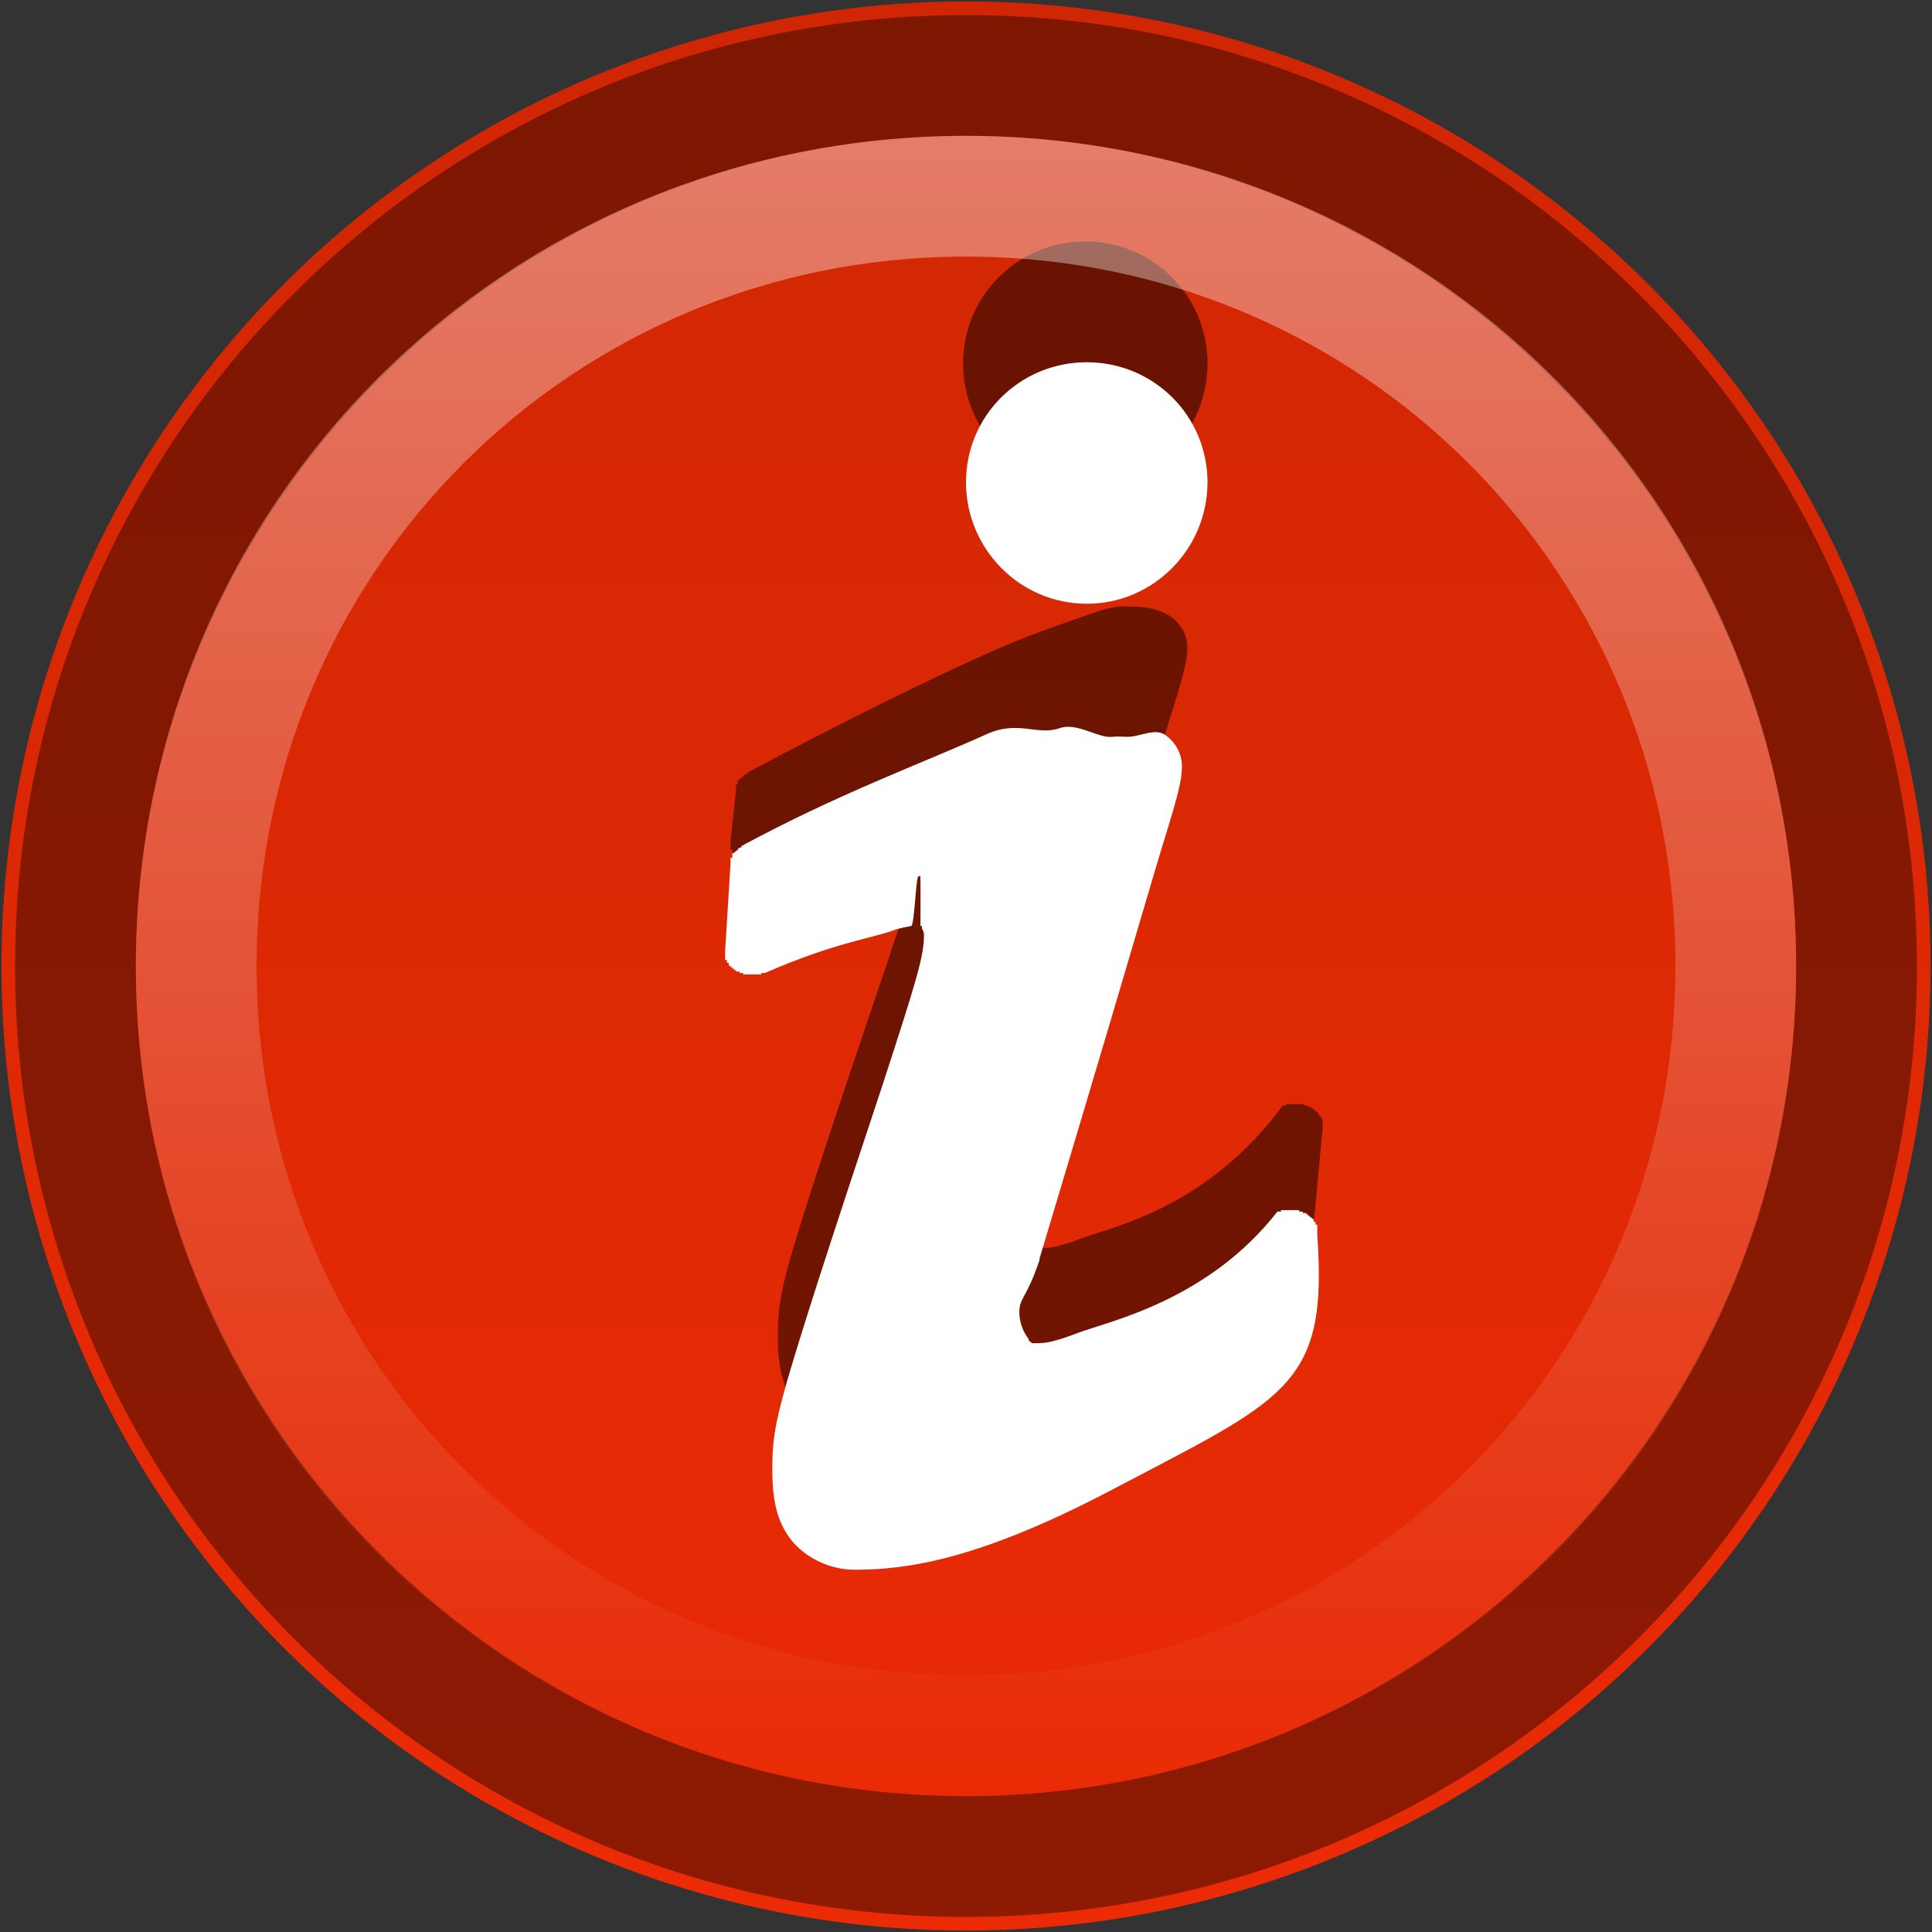 <?xml version="1.0" encoding="UTF-8" standalone="no"?>
<!-- Created with Inkscape (http://www.inkscape.org/) -->

<svg
   xmlns:dc="http://purl.org/dc/elements/1.1/"
   xmlns:cc="http://creativecommons.org/ns#"
   xmlns:rdf="http://www.w3.org/1999/02/22-rdf-syntax-ns#"
   xmlns:svg="http://www.w3.org/2000/svg"
   xmlns="http://www.w3.org/2000/svg"
   xmlns:xlink="http://www.w3.org/1999/xlink"
   xmlns:sodipodi="http://sodipodi.sourceforge.net/DTD/sodipodi-0.dtd"
   xmlns:inkscape="http://www.inkscape.org/namespaces/inkscape"
   version="1.0"
   width="16"
   height="16"
   id="svg6361"
   inkscape:version="0.48.3.1 r9886"
   sodipodi:docname="information-red.svg">
  <rect width="100%" height="100%" fill="#333333" stroke="none"/>
  <sodipodi:namedview
     pagecolor="#ffffff"
     bordercolor="#666666"
     borderopacity="1"
     objecttolerance="10"
     gridtolerance="10"
     guidetolerance="10"
     inkscape:pageopacity="0"
     inkscape:pageshadow="2"
     inkscape:window-width="640"
     inkscape:window-height="480"
     id="namedview20"
     showgrid="false"
     inkscape:zoom="14.75"
     inkscape:cx="8"
     inkscape:cy="8"
     inkscape:window-x="0"
     inkscape:window-y="0"
     inkscape:window-maximized="0"
     inkscape:current-layer="svg6361" />
  <defs
     id="defs3">
    <linearGradient
       id="linearGradient845">
      <stop
         id="stop847"
         style="stop-color:#ffffff;stop-opacity:1"
         offset="0" />
      <stop
         id="stop849"
         style="stop-color:#ffffff;stop-opacity:0"
         offset="1" />
    </linearGradient>
    <linearGradient
       id="linearGradient832">
      <stop
         id="stop834"
         style="stop-color:#d02604;stop-opacity:1"
         offset="0" />
      <stop
         id="stop836"
         style="stop-color:#eb2b05;stop-opacity:1"
         offset="1" />
    </linearGradient>
    <linearGradient
       x1="44.741"
       y1="9.966"
       x2="44.741"
       y2="41.288"
       id="linearGradient838"
       xlink:href="#linearGradient832"
       gradientUnits="userSpaceOnUse"
       gradientTransform="matrix(0.473,0,0,0.51,-5.185,-5.072)" />
    <linearGradient
       x1="14.875"
       y1="1.125"
       x2="14.875"
       y2="14.875"
       id="linearGradient851"
       xlink:href="#linearGradient845"
       gradientUnits="userSpaceOnUse" />
  </defs>
  <path
     d="M 15.988,8 A 7.988,7.988 0 1 1 0.012,8 7.988,7.988 0 1 1 15.988,8 z"
     inkscape:connector-curvature="0"
     id="path2875"
     style="fill:url(#linearGradient838);fill-opacity:1;stroke:none" />
  <path
     d="M 8.988,2 C 8.427,2 7.976,2.45 7.976,3.01 c 0,0.56 0.451,1.022 1.012,1.022 0.561,0 1.012,-0.462 1.012,-1.022 C 10,2.45 9.549,2 8.988,2 z"
     inkscape:connector-curvature="0"
     id="path1059"
     style="font-size:40px;font-style:italic;font-variant:normal;font-weight:bold;font-stretch:normal;text-align:start;line-height:100%;writing-mode:lr-tb;text-anchor:start;opacity:0.5;fill:#000000;fill-opacity:1;stroke:none;font-family:URW Chancery L;-inkscape-font-specification:URW Chancery L Bold Italic" />
  <path
     d="M 9,3 C 8.446,3 8,3.443 8,3.994 8,4.545 8.446,5 9,5 9.554,5 10,4.545 10,3.994 10,3.443 9.554,3 9,3 z"
     inkscape:connector-curvature="0"
     id="path844"
     style="font-size:40px;font-style:italic;font-variant:normal;font-weight:bold;font-stretch:normal;text-align:start;line-height:100%;writing-mode:lr-tb;text-anchor:start;fill:#ffffff;fill-opacity:1;stroke:none;font-family:URW Chancery L;-inkscape-font-specification:URW Chancery L Bold Italic" />
  <path
     d="M 9.258,5.024 C 9.142,5.039 9.037,5.083 8.895,5.132 8.705,5.197 8.48,5.277 8.213,5.395 7.68,5.632 6.982,5.977 6.185,6.4 c -0.001,6.167e-4 0.001,0.011 0,0.012 -0.001,6.525e-4 -0.014,-6.535e-4 -0.015,0 -9.758e-4,6.892e-4 -0.014,0.011 -0.015,0.012 -8.632e-4,7.617e-4 8.632e-4,0.011 0,0.012 -8.632e-4,7.617e-4 -0.014,-7.985e-4 -0.015,0 -8.256e-4,8.342e-4 7.882e-4,0.011 0,0.012 -7.881e-4,8.342e-4 -0.014,-8.343e-4 -0.015,0 -7.506e-4,8.7e-4 7.507e-4,0.011 0,0.012 -6.004e-4,9.435e-4 -0.015,-9.426e-4 -0.015,0 -6.005e-4,9.435e-4 6.005e-4,0.011 0,0.012 -5.254e-4,9.667e-4 5.254e-4,0.011 0,0.012 -4.503e-4,0.001 4.504e-4,0.011 0,0.012 -4.503e-4,0.001 -0.015,-0.001 -0.015,0 -3.603e-4,0.001 3.543e-4,0.011 0,0.012 -3.002e-4,0.001 2.826e-4,0.011 0,0.012 -2.101e-4,0.001 1.926e-4,0.011 0,0.012 -1.193e-4,0.001 1.01e-4,0.011 0,0.012 l -0.045,0.419 c -4.5e-5,0.001 1.95e-5,0.011 0,0.012 5.62e-5,0.001 -8.18e-5,0.011 0,0.012 1.576e-4,0.001 -1.835e-4,0.011 0,0.012 2.582e-4,0.001 -2.837e-4,0.011 0,0.012 3.58e-4,0.001 -3.607e-4,0.011 0,0.012 4.504e-4,0.001 -4.505e-4,0.011 0,0.012 4.504e-4,0.001 0.015,-0.001 0.015,0 5.254e-4,0.001 -5.63e-4,0.011 0,0.012 6.755e-4,0.001 -6.755e-4,0.011 0,0.012 7.506e-4,0.001 0.014,-0.001 0.015,0 7.881e-4,0.001 -7.881e-4,0.011 0,0.012 8.632e-4,0.001 -8.632e-4,0.011 0,0.012 8.632e-4,0.001 0.014,-0.001 0.015,0 9.758e-4,9.667e-4 -9.758e-4,0.011 0,0.012 0.001,9.435e-4 0.014,-9.435e-4 0.015,0 0.001,8.71e-4 -0.001,0.011 0,0.012 0.001,8.342e-4 0.014,-8.353e-4 0.015,0 0.001,7.975e-4 -0.001,0.011 0,0.012 0.001,7.628e-4 0.014,-7.617e-4 0.015,0 0.001,7.26e-4 -0.001,0.011 0,0.012 0.001,6.893e-4 0.014,-6.892e-4 0.015,0 0.001,6.168e-4 0.014,-5.8e-4 0.015,0 0.001,5.81e-4 -0.001,0.011 0,0.012 0.001,5.443e-4 0.014,-5.442e-4 0.015,0 0.001,4.718e-4 0.014,-4.35e-4 0.015,0 0.001,3.993e-4 -0.001,0.012 0,0.012 0.001,3.596e-4 0.014,-3.528e-4 0.015,0 0.001,2.939e-4 0.014,-2.755e-4 0.015,0 0.002,2.156e-4 0.014,-1.962e-4 0.015,0 0.002,1.363e-4 0.014,-1.16e-4 0.015,0 0.002,5.61e-5 0.014,-3.67e-5 0.015,0 0.002,-2.41e-5 0.014,4.35e-5 0.015,0 0.002,-1.044e-4 0.014,1.238e-4 0.015,0 0.002,-1.836e-4 0.014,2.03e-4 0.015,0 0.001,-2.629e-4 0.014,2.823e-4 0.015,0 0.001,-3.403e-4 0.014,3.596e-4 0.015,0 0.001,-3.596e-4 -0.001,-0.012 0,-0.012 0.001,-4.35e-4 0.014,4.351e-4 0.015,0 0.001,-5.085e-4 0.014,5.076e-4 0.015,0 0.571,-0.245 0.887,-0.38 1.06,-0.443 0.074,-0.027 0.123,-0.03 0.151,-0.036 0.028,-0.006 0.038,-0.012 0.061,-0.012 0.005,-0.001 0.01,-0.001 0.015,0 0.002,0.004 0.002,0.008 0,0.012 0.005,-0.001 0.01,-0.001 0.015,0 0,0 -0.005,0.013 0,0.024 0.004,0.011 0.015,0.023 0.015,0.048 0,0.171 -0.058,0.361 -0.348,1.232 C 6.895,9.306 6.678,9.969 6.563,10.358 c -0.115,0.389 -0.121,0.527 -0.121,0.718 0,0.209 0.028,0.39 0.136,0.538 0.107,0.147 0.318,0.263 0.545,0.263 0.45,0 0.978,-0.216 2.014,-0.742 0.364,-0.181 0.717,-0.369 1.075,-0.562 0.012,-0.005 0.023,-0.009 0.03,-0.012 0.177,-0.079 0.353,-0.167 0.53,-0.251 0.001,-5.8e-4 -0.001,-0.011 0,-0.012 0.001,-6.18e-4 0.014,6.16e-4 0.015,0 9.88e-4,-6.54e-4 0.014,6.89e-4 0.015,0 0.001,-6.91e-4 -9.88e-4,-0.011 0,-0.012 9.88e-4,-7.26e-4 0.014,7.25e-4 0.015,0 9.76e-4,-7.61e-4 -9.75e-4,-0.011 0,-0.012 9.39e-4,-7.98e-4 0.014,7.99e-4 0.015,0 8.63e-4,-7.98e-4 -8.64e-4,-0.011 0,-0.012 8.26e-4,-8.7e-4 -8.26e-4,-0.011 0,-0.012 8.26e-4,-8.71e-4 0.014,8.7e-4 0.015,0 7.51e-4,-9.44e-4 -6.74e-4,-0.011 0,-0.012 6.76e-4,-9.67e-4 0.014,9.66e-4 0.015,0 6.01e-4,-9.67e-4 -6.38e-4,-0.011 0,-0.012 5.26e-4,-0.001 -5.24e-4,-0.011 0,-0.012 4.51e-4,-0.001 0.015,0.001 0.015,0 4.51e-4,-0.001 -4.49e-4,-0.011 0,-0.012 3.61e-4,-0.001 -3.55e-4,-0.011 0,-0.012 2.8e-4,-0.001 -2.6e-4,-0.011 0,-0.012 1.83e-4,-0.001 -1.62e-4,-0.011 0,-0.012 l 0.076,-0.818 c 1.44e-4,-0.001 -1.16e-4,-0.011 0,-0.012 3.6e-5,-0.001 -8e-6,-0.011 0,-0.012 -4.6e-5,-0.001 7.3e-5,-0.011 0,-0.012 -1.54e-4,-0.001 1.81e-4,-0.011 0,-0.012 -2.61e-4,-0.001 2.88e-4,-0.011 0,-0.012 -3.6e-4,-0.001 4.13e-4,-0.011 0,-0.012 -4.51e-4,-0.001 4.5e-4,-0.011 0,-0.012 -5.26e-4,-0.001 -0.015,0.001 -0.015,0 -5.63e-4,-0.001 5.63e-4,-0.011 0,-0.012 -6.74e-4,-0.001 6.76e-4,-0.011 0,-0.012 -7.88e-4,-0.001 -0.014,0.001 -0.015,0 -7.89e-4,-0.001 8.25e-4,-0.011 0,-0.012 -8.64e-4,-0.001 9.38e-4,-0.011 0,-0.012 -9.39e-4,-9.67e-4 -0.014,0.001 -0.015,0 -9.88e-4,-9.67e-4 9.88e-4,-0.011 0,-0.012 -0.001,-9.67e-4 -0.014,9.43e-4 -0.015,0 -0.001,-9.44e-4 0.001,-0.011 0,-0.012 -0.001,-8.71e-4 -0.014,8.71e-4 -0.015,0 -0.001,-8.35e-4 0.001,-0.011 0,-0.012 -0.001,-7.97e-4 -0.014,7.62e-4 -0.015,0 -0.001,-7.25e-4 0.001,-0.011 0,-0.012 -0.001,-7.26e-4 -0.014,6.89e-4 -0.015,0 -0.001,-6.18e-4 -0.014,6.17e-4 -0.015,0 -0.001,-6.18e-4 0.001,-0.011 0,-0.012 -0.001,-5.44e-4 -0.014,5.44e-4 -0.015,0 -0.002,-4.72e-4 -0.014,4.72e-4 -0.015,0 -0.002,-4.36e-4 0.002,-0.012 0,-0.012 -0.002,-3.99e-4 -0.014,3.59e-4 -0.015,0 -0.002,-3.05e-4 -0.014,2.84e-4 -0.015,0 -0.002,-2.22e-4 -0.014,2e-4 -0.015,0 -0.002,-1.37e-4 -0.014,1.15e-4 -0.015,0 -0.002,-5.1e-5 -0.014,3e-5 -0.015,0 -0.002,3.5e-5 -0.014,-5.6e-5 -0.015,0 -0.002,9.8e-5 -0.014,-1.19e-4 -0.015,0 -0.002,1.83e-4 -0.014,-2.04e-4 -0.015,0 -0.002,2.68e-4 -0.014,-2.88e-4 -0.015,0 -0.002,3.51e-4 -0.014,-3.6e-4 -0.015,0 -0.002,3.99e-4 0.002,0.012 0,0.012 -0.002,4.35e-4 -0.014,-4.72e-4 -0.015,0 -0.001,5.08e-4 -0.014,-5.44e-4 -0.015,0 C 10,10 9.225,10.156 8.97,10.251 c -0.127,0.047 -0.183,0.062 -0.227,0.072 -0.044,0.01 -0.076,0.012 -0.136,0.012 -0.003,0 -0.01,-1.53e-4 -0.015,0 -3.078e-4,-9.6e-5 -0.015,-0.012 -0.015,-0.012 -0.004,-0.004 -0.013,-0.009 -0.015,-0.012 -0.002,-0.003 0.006,-0.005 0,-0.012 -0.027,-0.034 -0.076,-0.109 -0.076,-0.215 0,-0.123 0.055,-0.394 0.167,-0.718 2.03e-5,-0.001 0,-0.011 0,-0.012 C 9.146,7.747 9.434,6.791 9.606,6.22 9.692,5.935 9.754,5.75 9.788,5.622 9.822,5.495 9.833,5.431 9.833,5.359 c 0,-0.094 -0.048,-0.19 -0.136,-0.251 -0.089,-0.062 -0.204,-0.084 -0.318,-0.084 -0.04,-1.64e-5 -0.083,-0.005 -0.121,-1.54e-5 z"
     inkscape:connector-curvature="0"
     id="path1061"
     style="font-size:40px;font-style:italic;font-variant:normal;font-weight:bold;font-stretch:normal;text-align:start;line-height:100%;writing-mode:lr-tb;text-anchor:start;opacity:0.5;fill:#000000;fill-opacity:1;stroke:none;font-family:URW Chancery L;-inkscape-font-specification:URW Chancery L Bold Italic" />
  <path
     d="M 9.213,6.102 C 9.097,6.117 8.92,5.98 8.777,6.03 8.587,6.096 8.435,5.96 8.169,6.081 7.635,6.322 6.938,6.575 6.14,7.007 c -0.001,6.297e-4 0.001,0.012 0,0.012 -0.001,6.663e-4 -0.014,-6.672e-4 -0.015,0 -9.758e-4,7.038e-4 -0.014,0.011 -0.015,0.012 -8.632e-4,7.777e-4 8.632e-4,0.011 0,0.012 -8.632e-4,7.779e-4 -0.014,-8.153e-4 -0.015,0 -8.256e-4,8.519e-4 7.882e-4,0.011 0,0.012 -7.881e-4,8.518e-4 -0.014,-8.52e-4 -0.015,0 -7.506e-4,8.883e-4 7.507e-4,0.011 0,0.012 -6.004e-4,9.635e-4 -0.015,-9.624e-4 -0.015,0 -6.005e-4,9.635e-4 6.005e-4,0.011 0,0.012 -5.254e-4,9.87e-4 5.254e-4,0.011 0,0.012 -4.503e-4,0.001 4.504e-4,0.011 0,0.012 -4.503e-4,0.001 -0.015,-0.001 -0.015,0 -3.603e-4,0.001 3.543e-4,0.011 0,0.012 -3.002e-4,0.001 2.826e-4,0.011 0,0.012 -2.101e-4,0.001 1.926e-4,0.011 0,0.012 -1.193e-4,0.001 1.01e-4,0.011 0,0.012 l -0.045,0.727 c -4.5e-5,0.001 1.95e-5,0.011 0,0.012 5.62e-5,0.001 -8.18e-5,0.011 0,0.012 1.576e-4,0.001 -1.835e-4,0.011 0,0.012 2.582e-4,0.001 -2.837e-4,0.011 0,0.012 3.58e-4,0.001 -3.607e-4,0.011 0,0.012 4.504e-4,0.001 -4.505e-4,0.011 0,0.012 4.504e-4,0.001 0.015,-0.001 0.015,0 5.254e-4,0.001 -5.63e-4,0.011 0,0.012 6.755e-4,0.001 -6.755e-4,0.011 0,0.012 7.506e-4,0.001 0.014,-0.001 0.015,0 7.881e-4,0.001 -7.881e-4,0.011 0,0.012 8.632e-4,0.001 -8.632e-4,0.011 0,0.012 8.632e-4,0.001 0.014,-0.001 0.015,0 9.758e-4,9.871e-4 -9.758e-4,0.011 0,0.012 0.001,9.634e-4 0.014,-9.634e-4 0.015,0 0.001,8.894e-4 -0.001,0.011 0,0.012 0.001,8.518e-4 0.014,-8.53e-4 0.015,0 0.001,8.143e-4 -0.001,0.011 0,0.012 0.001,7.789e-4 0.014,-7.778e-4 0.015,0 0.001,7.414e-4 -0.001,0.011 0,0.012 0.001,7.039e-4 0.014,-7.038e-4 0.015,0 0.001,6.298e-4 0.014,-5.922e-4 0.015,0 0.001,5.933e-4 -0.001,0.012 0,0.012 0.001,5.558e-4 0.014,-5.557e-4 0.015,0 0.001,4.817e-4 0.014,-4.442e-4 0.015,0 0.001,4.077e-4 -0.001,0.012 0,0.012 0.001,3.672e-4 0.014,-3.602e-4 0.015,0 0.001,3.001e-4 0.014,-2.813e-4 0.015,0 0.002,2.202e-4 0.014,-2.003e-4 0.015,0 0.002,1.392e-4 0.014,-1.184e-4 0.015,0 0.002,5.73e-5 0.014,-3.74e-5 0.015,0 0.002,-2.46e-5 0.014,4.44e-5 0.015,0 0.002,-1.065e-4 0.014,1.265e-4 0.015,0 0.002,-1.874e-4 0.014,2.074e-4 0.015,0 0.001,-2.684e-4 0.014,2.883e-4 0.015,0 0.001,-3.474e-4 0.014,3.672e-4 0.015,0 0.001,-3.672e-4 -0.001,-0.012 0,-0.012 0.001,-4.442e-4 0.014,4.443e-4 0.015,0 0.001,-5.193e-4 0.014,5.183e-4 0.015,0 0.571,-0.25 0.887,-0.288 1.06,-0.352 0.074,-0.027 0.123,-0.03 0.151,-0.037 0.028,-0.006 0.038,-0.412 0.061,-0.412 0.005,-0.001 0.01,-0.001 0.015,0 0.002,0.004 0.002,0.408 0,0.412 0.005,-0.001 0.01,-0.001 0.015,0 0,0 -0.005,0.014 0,0.024 0.004,0.011 0.015,0.023 0.015,0.049 0,0.175 -0.058,0.368 -0.348,1.258 -0.455,1.368 -0.672,2.045 -0.787,2.443 -0.115,0.398 -0.121,0.538 -0.121,0.733 0,0.213 0.028,0.398 0.136,0.55 C 6.641,12.882 6.851,13 7.079,13 7.528,13 8.111,12.906 9.147,12.37 10.644,11.581 11,11.497 10.909,10.226 c 1.44e-4,-0.001 -1.16e-4,-0.011 0,-0.012 3.6e-5,-0.001 -8e-6,-0.011 0,-0.012 -4.6e-5,-0.001 7.3e-5,-0.011 0,-0.012 -1.54e-4,-0.001 1.81e-4,-0.011 0,-0.012 -2.61e-4,-0.001 2.88e-4,-0.011 0,-0.012 -3.6e-4,-0.001 4.13e-4,-0.011 0,-0.012 -4.51e-4,-0.001 4.5e-4,-0.011 0,-0.012 -5.26e-4,-0.001 -0.015,0.001 -0.015,0 -5.63e-4,-0.001 5.63e-4,-0.011 0,-0.012 -6.74e-4,-0.001 6.76e-4,-0.011 0,-0.012 -7.88e-4,-0.001 -0.014,0.001 -0.015,0 -7.89e-4,-0.001 8.25e-4,-0.011 0,-0.012 -8.64e-4,-0.001 9.38e-4,-0.011 0,-0.012 -9.39e-4,-9.87e-4 -0.014,0.001 -0.015,0 -9.88e-4,-9.87e-4 9.88e-4,-0.011 0,-0.012 -0.001,-9.87e-4 -0.014,9.63e-4 -0.015,0 -0.001,-9.63e-4 0.001,-0.011 0,-0.012 -0.001,-8.9e-4 -0.014,8.9e-4 -0.015,0 -0.001,-8.52e-4 0.001,-0.011 0,-0.012 -0.001,-8.15e-4 -0.014,7.78e-4 -0.015,0 -0.001,-7.41e-4 0.001,-0.011 0,-0.012 -0.001,-7.42e-4 -0.014,7.02e-4 -0.015,0 -0.001,-6.32e-4 -0.014,6.29e-4 -0.015,0 -0.001,-6.32e-4 0.001,-0.012 0,-0.012 -0.001,-5.56e-4 -0.014,5.55e-4 -0.015,0 -0.002,-4.82e-4 -0.014,4.81e-4 -0.015,0 -0.002,-4.45e-4 0.002,-0.012 0,-0.012 -0.002,-4.07e-4 -0.014,3.67e-4 -0.015,0 -0.002,-3.11e-4 -0.014,2.9e-4 -0.015,0 -0.002,-2.26e-4 -0.014,2.05e-4 -0.015,0 -0.002,-1.4e-4 -0.014,1.18e-4 -0.015,0 -0.002,-5.2e-5 -0.014,3.1e-5 -0.015,0 -0.002,3.6e-5 -0.014,-5.7e-5 -0.015,0 -0.002,10e-5 -0.014,-1.21e-4 -0.015,0 -0.002,1.87e-4 -0.014,-2.08e-4 -0.015,0 -0.002,2.74e-4 -0.014,-2.94e-4 -0.015,0 -0.002,3.59e-4 -0.014,-3.67e-4 -0.015,0 -0.002,4.07e-4 0.002,0.012 0,0.012 -0.002,4.44e-4 -0.014,-4.82e-4 -0.015,0 -0.001,5.19e-4 -0.014,-5.56e-4 -0.015,0 C 10,10.775 9.181,10.942 8.926,11.039 c -0.127,0.048 -0.183,0.063 -0.227,0.073 -0.044,0.01 -0.076,0.012 -0.136,0.012 -0.003,0 -0.01,-1.56e-4 -0.015,0 -3.078e-4,-9.8e-5 -0.015,-0.012 -0.015,-0.012 -0.004,-0.005 -0.013,-0.009 -0.015,-0.012 -0.002,-0.003 0.006,-0.005 0,-0.012 -0.027,-0.035 -0.076,-0.112 -0.076,-0.22 0,-0.125 0.055,-0.102 0.167,-0.433 2.03e-5,-0.001 0,-0.011 0,-0.012 C 9.102,8.782 9.389,7.806 9.561,7.223 9.647,6.932 9.709,6.743 9.743,6.613 c 0.034,-0.13 0.045,-0.196 0.045,-0.269 0,-0.096 -0.048,-0.194 -0.136,-0.256 -0.089,-0.063 -0.204,0.014 -0.318,0.014 -0.04,-1.67e-5 -0.083,-0.005 -0.121,-1.57e-5 z"
     inkscape:connector-curvature="0"
     id="path2892"
     style="font-size:40px;font-style:italic;font-variant:normal;font-weight:bold;font-stretch:normal;text-align:start;line-height:100%;writing-mode:lr-tb;text-anchor:start;fill:#ffffff;fill-opacity:1;stroke:none;font-family:URW Chancery L;-inkscape-font-specification:URW Chancery L Bold Italic" />
  <path
     d="M 8,0.625 C 3.928,0.625 0.625,3.928 0.625,8 c 0,4.072 3.303,7.375 7.375,7.375 4.072,0 7.375,-3.303 7.375,-7.375 C 15.375,3.928 12.072,0.625 8,0.625 z"
     inkscape:connector-curvature="0"
     id="path833"
     style="opacity:0.4;fill:none;stroke:#000000;stroke-width:1;stroke-linecap:round;stroke-linejoin:miter;stroke-miterlimit:4;stroke-opacity:1;stroke-dasharray:none" />
  <path
     d="M 8,1.625 C 4.457,1.625 1.625,4.457 1.625,8 c 0,3.543 2.832,6.375 6.375,6.375 3.543,0 6.375,-2.832 6.375,-6.375 C 14.375,4.457 11.543,1.625 8,1.625 z"
     inkscape:connector-curvature="0"
     id="path835"
     style="opacity:0.4;fill:none;stroke:url(#linearGradient851);stroke-width:1;stroke-linecap:round;stroke-linejoin:miter;stroke-miterlimit:4;stroke-opacity:1;stroke-dasharray:none" />
</svg>
